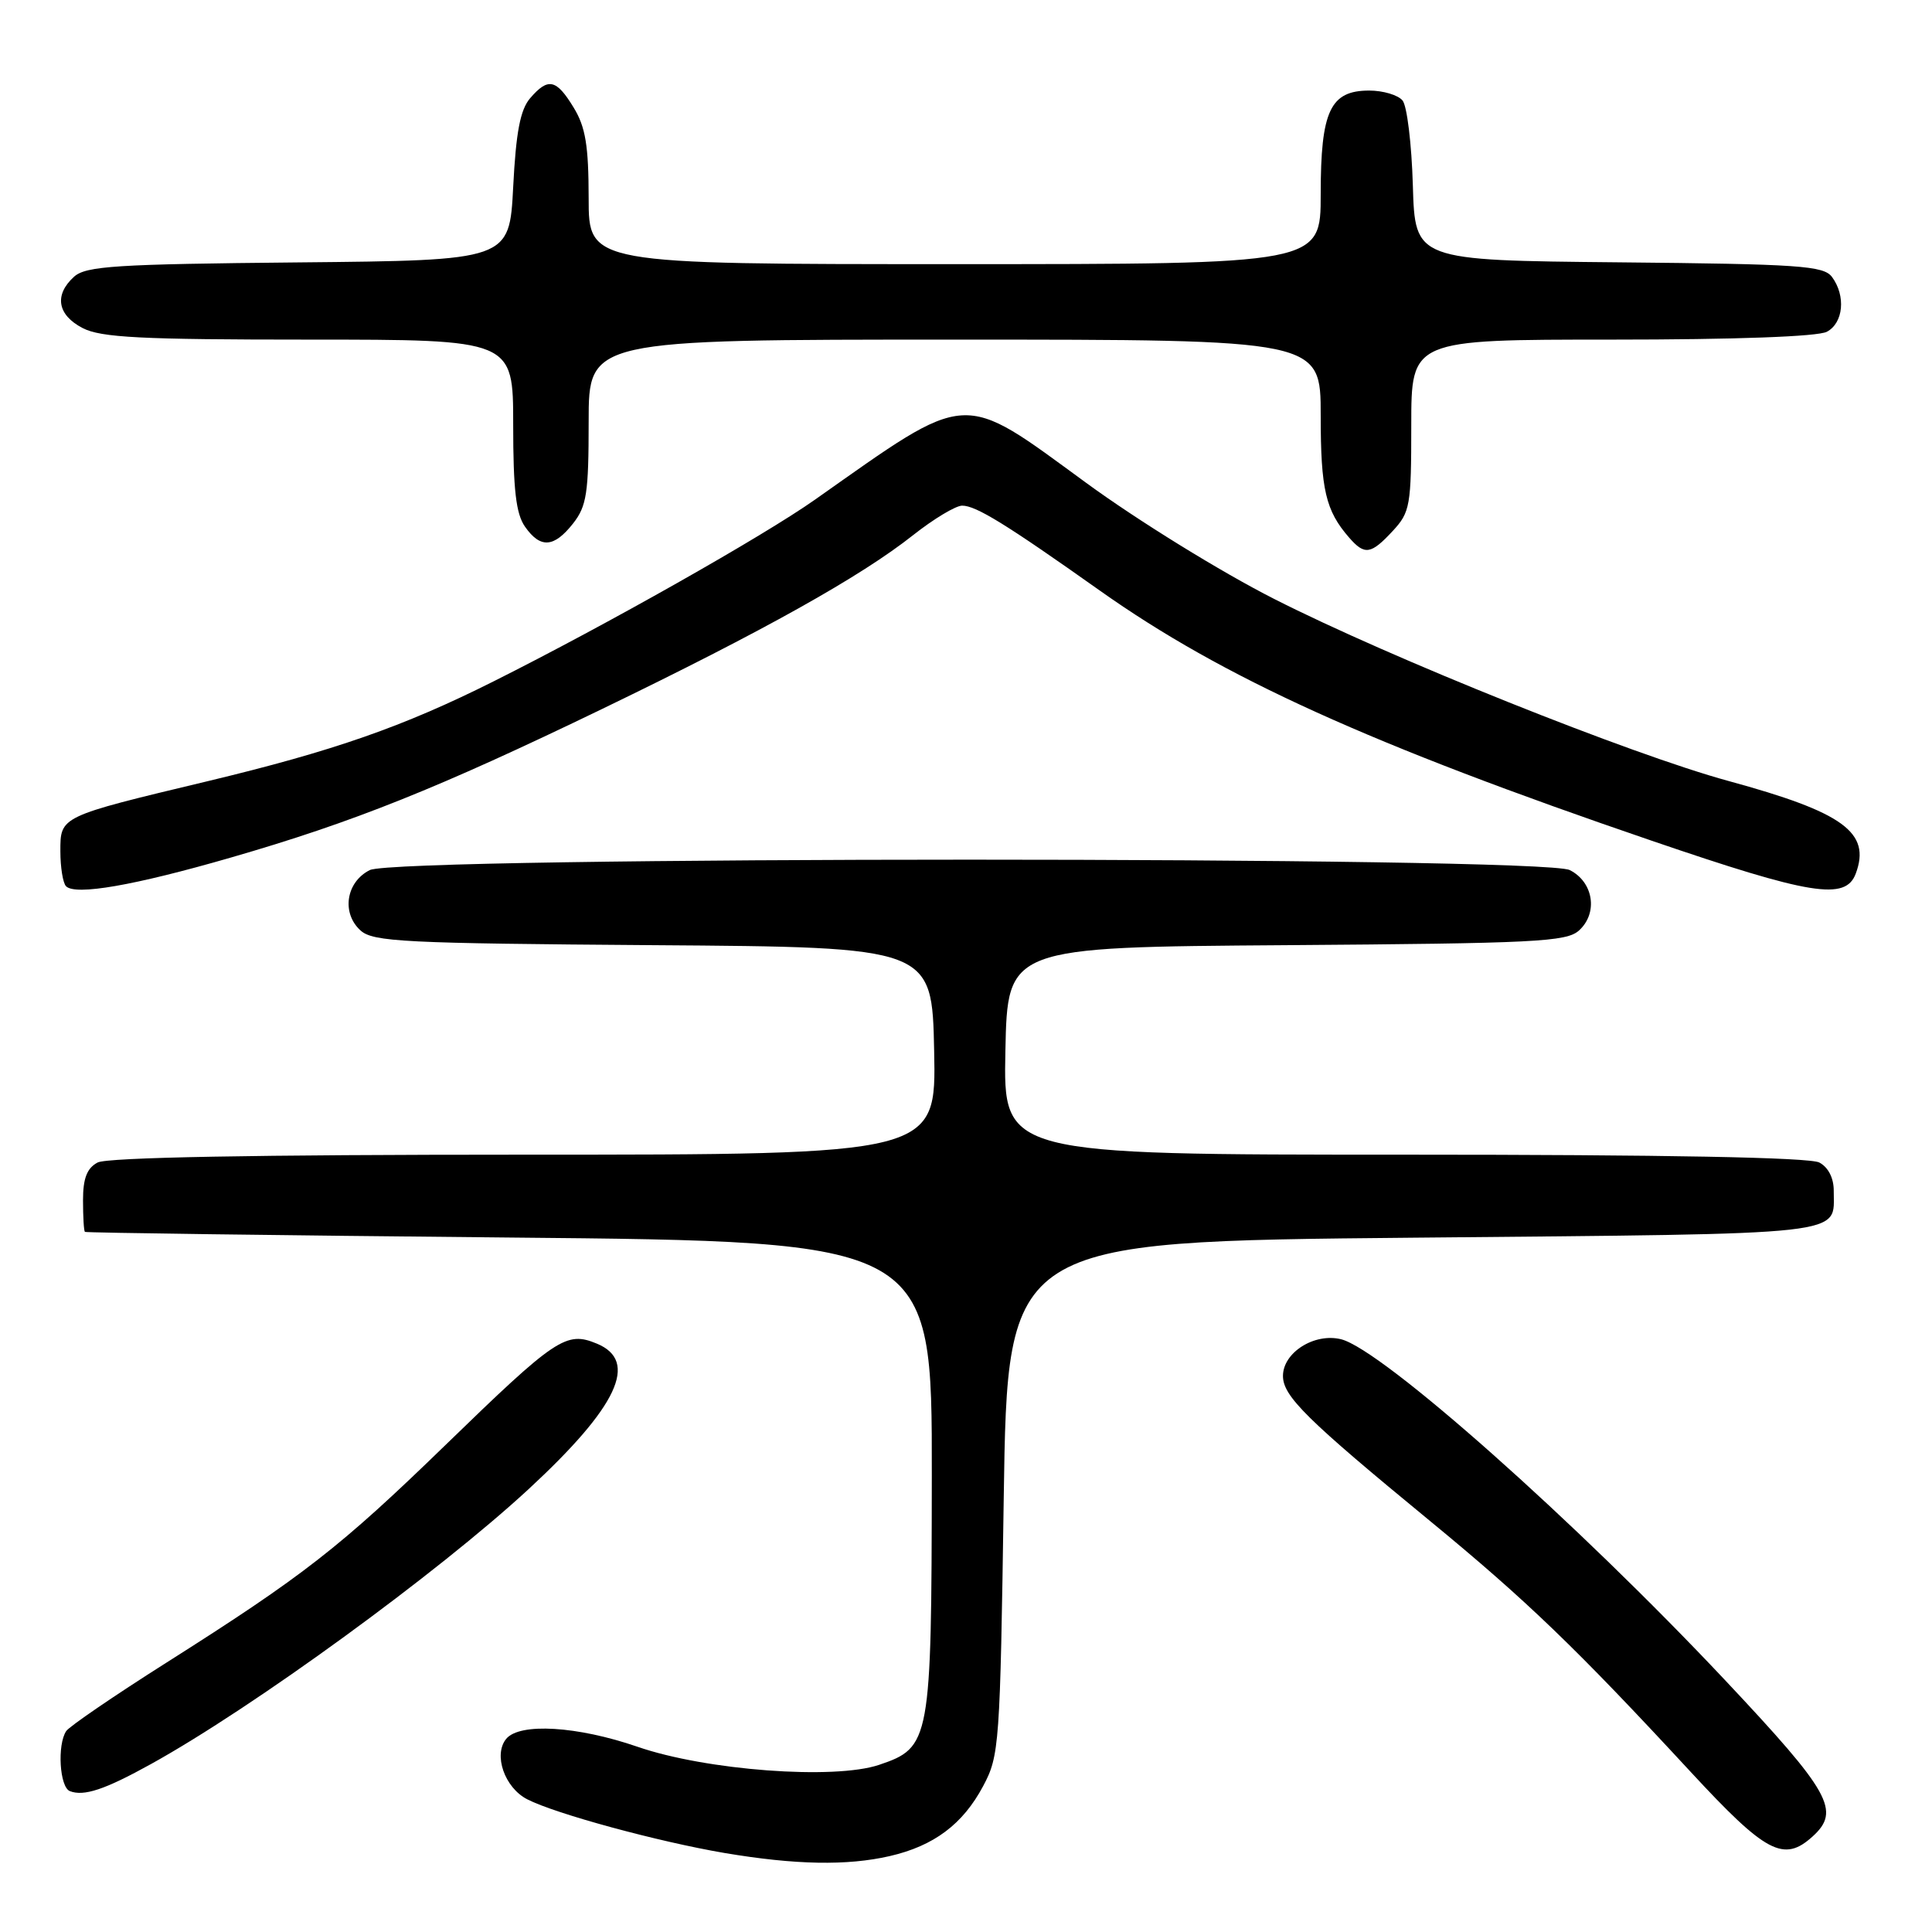 <?xml version="1.0" encoding="UTF-8" standalone="no"?>
<!DOCTYPE svg PUBLIC "-//W3C//DTD SVG 1.1//EN" "http://www.w3.org/Graphics/SVG/1.1/DTD/svg11.dtd" >
<svg xmlns="http://www.w3.org/2000/svg" xmlns:xlink="http://www.w3.org/1999/xlink" version="1.1" viewBox="0 0 256 256">
 <g >
 <path fill="currentColor"
d=" M 117.90 245.94 C 123.75 244.59 127.57 241.73 130.27 236.67 C 132.42 232.65 132.52 231.25 133.00 198.50 C 133.50 164.50 133.50 164.50 187.29 164.00 C 245.92 163.45 242.95 163.79 242.98 157.79 C 242.99 156.11 242.26 154.67 241.07 154.04 C 239.80 153.36 220.72 153.00 186.04 153.00 C 132.94 153.00 132.94 153.00 133.22 139.25 C 133.50 125.50 133.50 125.50 170.44 125.24 C 203.44 125.00 207.57 124.80 209.23 123.29 C 211.78 120.98 211.15 116.87 208.00 115.29 C 204.36 113.45 52.64 113.45 49.00 115.29 C 45.85 116.87 45.22 120.98 47.77 123.29 C 49.43 124.80 53.56 125.00 86.56 125.24 C 123.50 125.50 123.50 125.50 123.78 139.25 C 124.06 153.00 124.06 153.00 69.46 153.00 C 33.74 153.00 14.20 153.36 12.93 154.04 C 11.52 154.79 11.00 156.14 11.00 159.04 C 11.00 161.22 11.11 163.10 11.25 163.23 C 11.39 163.35 36.70 163.69 67.50 163.98 C 123.50 164.50 123.50 164.50 123.47 195.50 C 123.43 230.76 123.29 231.55 116.49 233.85 C 110.53 235.86 93.54 234.59 84.46 231.45 C 76.50 228.71 68.87 228.25 67.08 230.40 C 65.34 232.51 66.86 236.88 69.87 238.42 C 73.61 240.34 87.19 244.03 96.00 245.53 C 105.38 247.11 112.24 247.24 117.90 245.94 Z  M 240.17 243.35 C 243.93 239.94 242.58 237.52 228.57 222.62 C 208.81 201.62 183.15 178.83 177.71 177.46 C 174.18 176.58 170.00 179.21 170.00 182.32 C 170.00 185.01 173.14 188.10 189.50 201.55 C 202.29 212.07 208.86 218.39 224.00 234.76 C 233.99 245.56 236.35 246.81 240.17 243.35 Z  M 20.00 233.75 C 33.57 226.24 57.96 208.47 70.03 197.33 C 81.85 186.40 84.69 180.36 79.09 178.04 C 75.02 176.35 73.70 177.23 59.03 191.47 C 45.07 205.02 40.25 208.78 22.05 220.31 C 15.15 224.68 9.17 228.77 8.77 229.38 C 7.56 231.21 7.90 236.79 9.25 237.33 C 11.11 238.06 13.88 237.14 20.00 233.75 Z  M 30.56 113.64 C 46.84 108.94 58.09 104.43 79.83 93.92 C 101.15 83.61 114.04 76.41 120.99 70.91 C 123.71 68.76 126.64 67.00 127.49 67.00 C 129.33 67.00 133.30 69.45 145.74 78.26 C 162.02 89.79 181.61 98.67 218.83 111.39 C 239.96 118.62 244.56 119.36 245.90 115.75 C 247.93 110.30 244.27 107.64 229.02 103.48 C 216.11 99.96 184.26 87.20 168.85 79.37 C 161.79 75.79 150.76 68.98 143.91 63.97 C 127.16 51.74 128.66 51.64 108.00 66.20 C 101.11 71.06 80.30 82.82 65.43 90.27 C 53.43 96.29 44.20 99.51 27.48 103.52 C 7.84 108.22 8.00 108.15 8.00 112.81 C 8.00 114.93 8.34 117.01 8.75 117.43 C 9.98 118.69 17.76 117.34 30.56 113.64 Z  M 184.55 70.35 C 186.85 67.87 187.00 67.02 187.00 56.35 C 187.00 45.00 187.00 45.00 213.57 45.00 C 229.97 45.00 240.87 44.60 242.07 43.96 C 244.27 42.79 244.60 39.20 242.75 36.70 C 241.64 35.21 238.46 34.99 214.50 34.76 C 187.50 34.50 187.50 34.50 187.21 24.56 C 187.05 19.09 186.44 14.02 185.84 13.31 C 185.24 12.59 183.26 12.00 181.43 12.00 C 176.26 12.00 175.00 14.69 175.00 25.72 C 175.00 35.00 175.00 35.00 126.50 35.00 C 78.00 35.00 78.00 35.00 78.00 26.25 C 77.99 19.29 77.59 16.83 76.01 14.25 C 73.71 10.47 72.63 10.24 70.24 13.02 C 68.94 14.54 68.37 17.51 68.00 24.77 C 67.50 34.50 67.50 34.50 39.56 34.77 C 15.32 35.00 11.38 35.25 9.81 36.67 C 7.15 39.08 7.60 41.74 10.95 43.47 C 13.38 44.73 18.66 45.00 40.95 45.00 C 68.00 45.00 68.00 45.00 68.00 56.28 C 68.00 64.87 68.37 68.08 69.56 69.78 C 71.60 72.70 73.40 72.58 75.93 69.37 C 77.74 67.07 78.00 65.34 78.00 55.87 C 78.00 45.00 78.00 45.00 126.50 45.00 C 175.00 45.00 175.00 45.00 175.00 55.07 C 175.00 64.88 175.65 67.66 178.78 71.25 C 180.83 73.60 181.66 73.47 184.55 70.35 Z "/>
</g>
</svg>